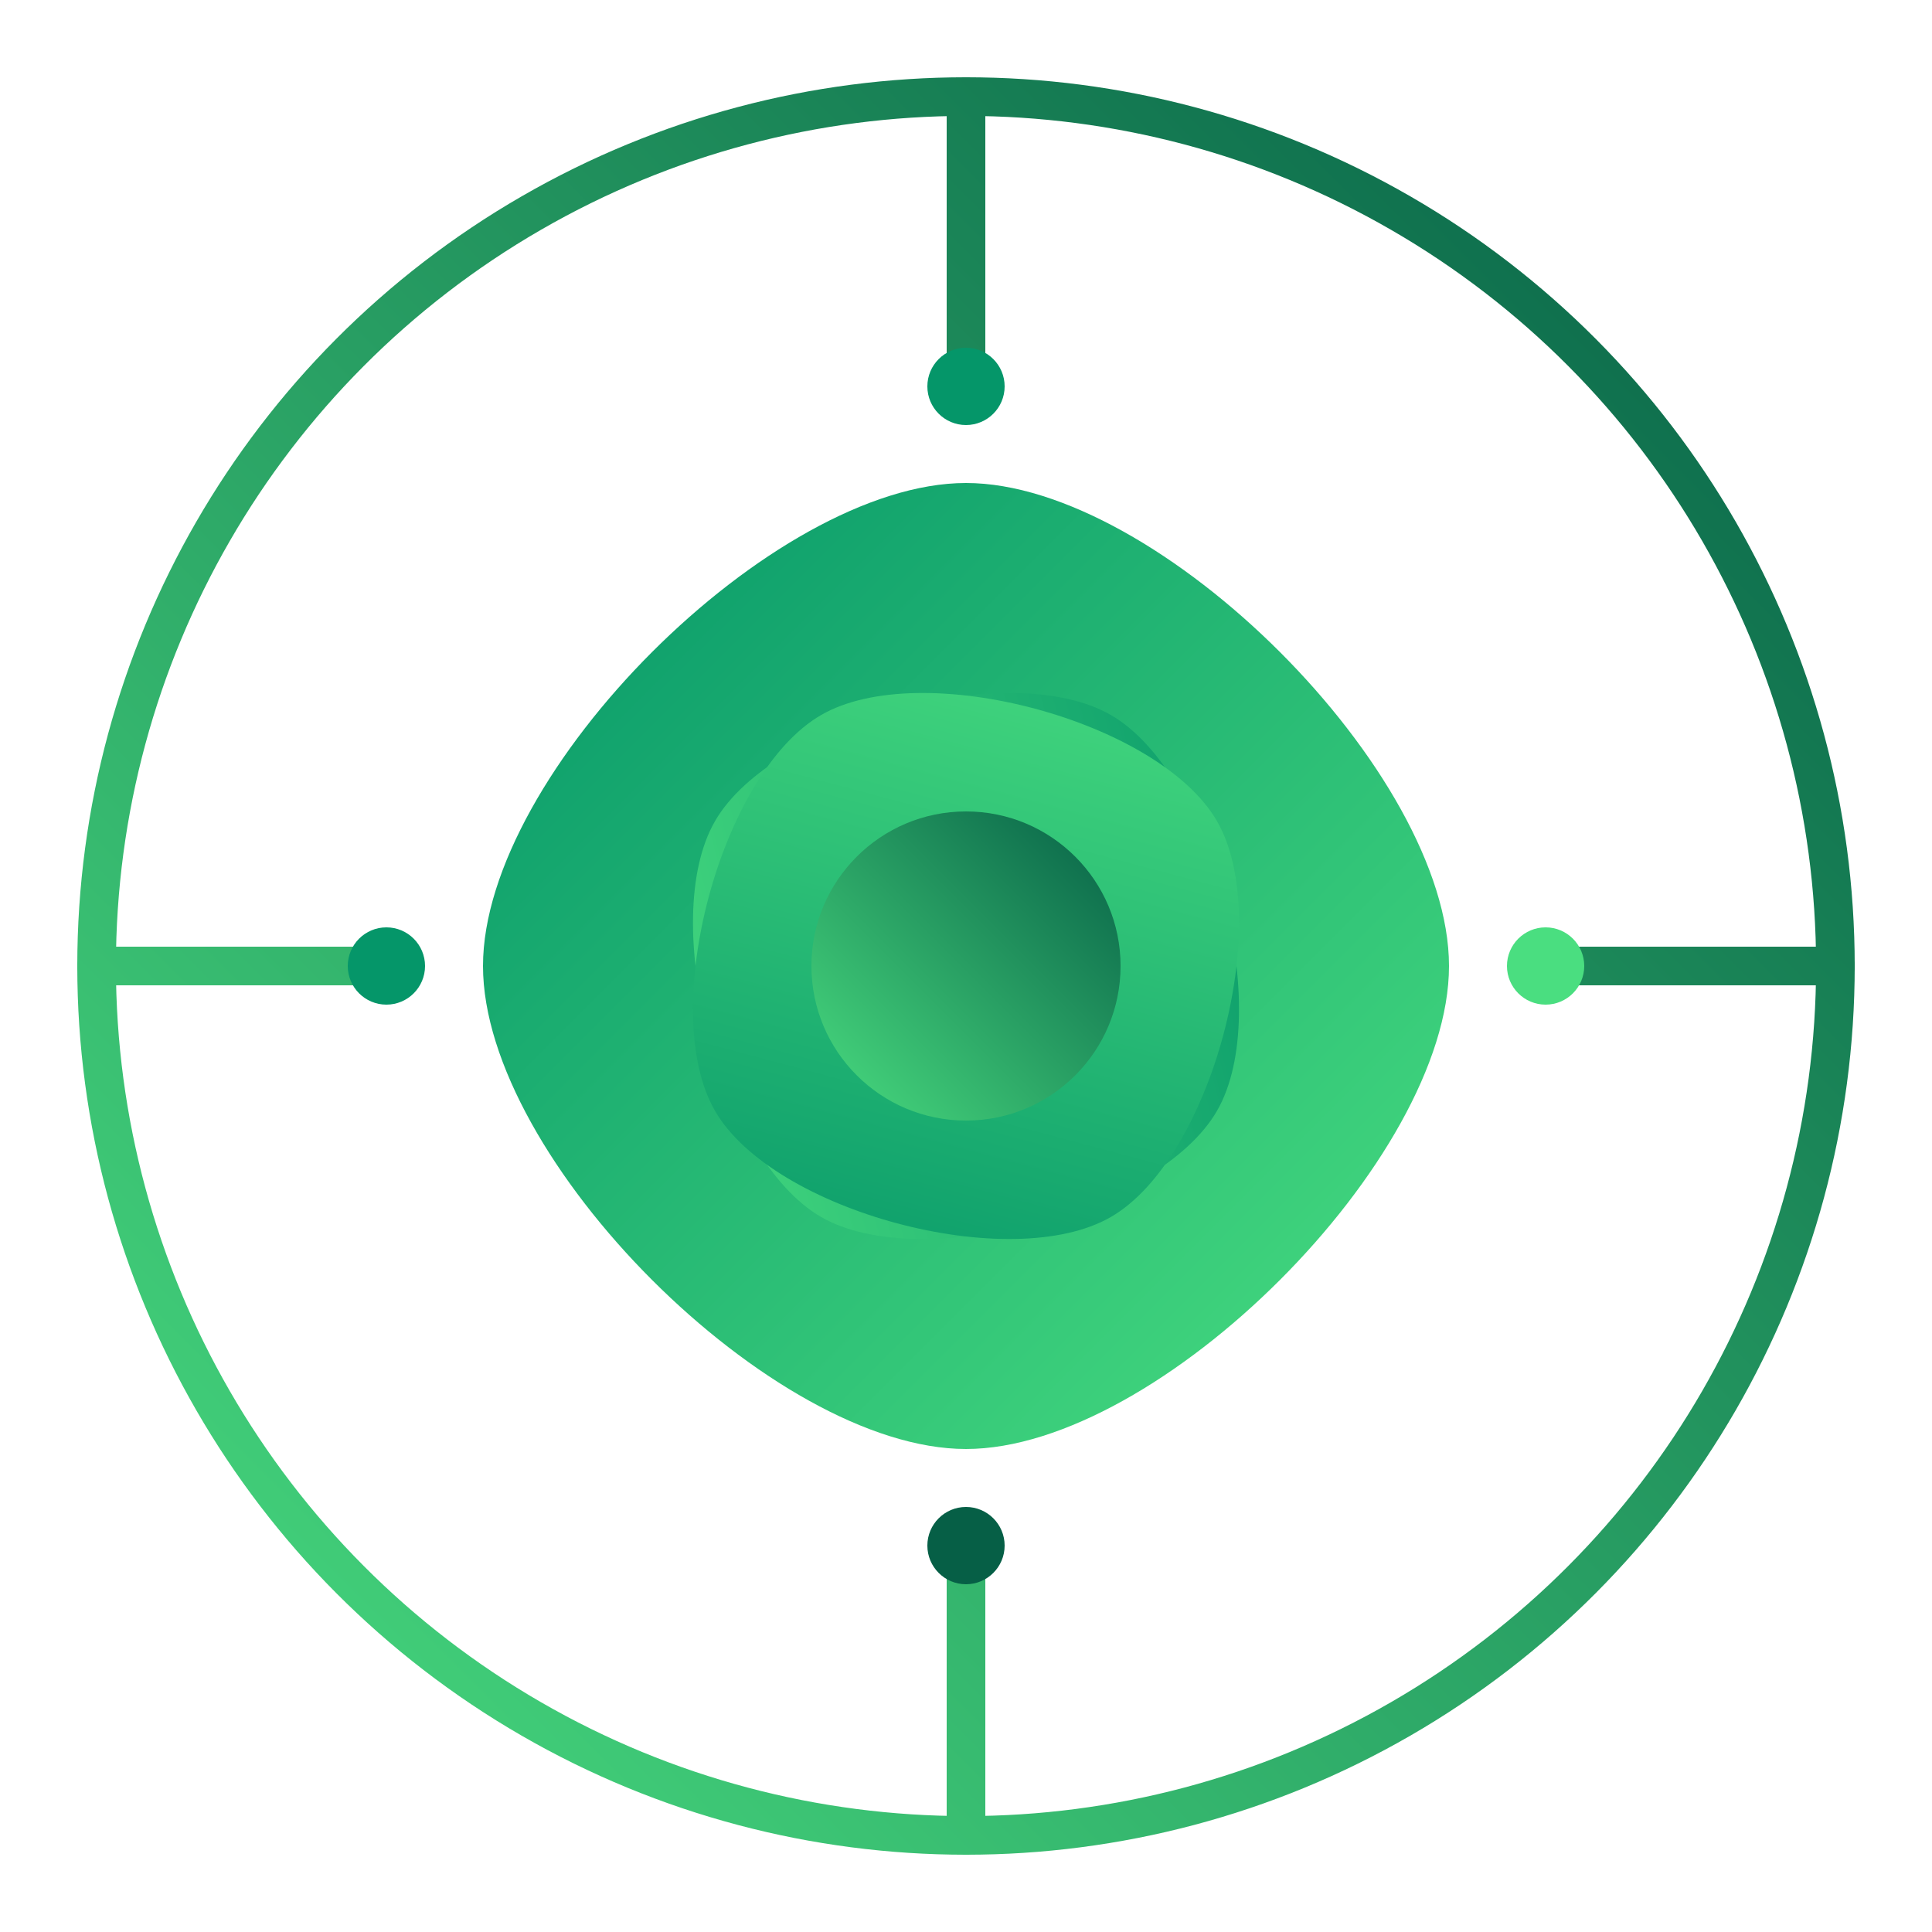 <svg width="100" height="100" viewBox="0 0 100 100" xmlns="http://www.w3.org/2000/svg">
  <!-- Gradient Definitions -->
  <defs>
    <linearGradient id="leafGradient" x1="0%" y1="0%" x2="100%" y2="100%">
      <stop offset="0%" style="stop-color:#059669;stop-opacity:1">
        <animate attributeName="stop-color" 
          values="#059669;#4ade80;#059669"
          dur="4s" repeatCount="indefinite"/>
      </stop>
      <stop offset="100%" style="stop-color:#4ade80;stop-opacity:1">
        <animate attributeName="stop-color" 
          values="#4ade80;#065f46;#4ade80"
          dur="4s" repeatCount="indefinite"/>
      </stop>
    </linearGradient>
    
    <linearGradient id="techGradient" x1="100%" y1="0%" x2="0%" y2="100%">
      <stop offset="0%" style="stop-color:#065f46;stop-opacity:1">
        <animate attributeName="stop-color" 
          values="#065f46;#059669;#065f46"
          dur="4s" repeatCount="indefinite"/>
      </stop>
      <stop offset="100%" style="stop-color:#4ade80;stop-opacity:1">
        <animate attributeName="stop-color" 
          values="#4ade80;#059669;#4ade80"
          dur="4s" repeatCount="indefinite"/>
      </stop>
    </linearGradient>
  </defs>

  <!-- Main Circular Base -->
  <circle cx="50" cy="50" r="45" fill="none" stroke="url(#techGradient)" stroke-width="2">
    <animate attributeName="stroke-dasharray" 
      values="0,283;283,0;283,283"
      dur="3s" repeatCount="indefinite"/>
  </circle>

  <!-- Tech Circuit Pattern -->
  <path d="M50 5 L50 20 M5 50 L20 50 M50 95 L50 80 M95 50 L80 50" 
    stroke="url(#techGradient)" stroke-width="2" stroke-linecap="round">
    <animate attributeName="stroke-dasharray" 
      values="0,15;15,0;15,15"
      dur="2s" repeatCount="indefinite"/>
  </path>

  <!-- Dynamic Leaf Group -->
  <g transform="translate(50,50)">
    <animateTransform attributeName="transform" type="rotate"
      values="0 50 50;360 50 50"
      dur="20s" repeatCount="indefinite"/>
    
    <!-- First Leaf -->
    <path d="M0 -25C10 -25 25 -10 25 0C25 10 10 25 0 25C-10 25 -25 10 -25 0C-25 -10 -10 -25 0 -25Z" 
      fill="url(#leafGradient)">
      <animate attributeName="d" 
        values="
          M0 -25C10 -25 25 -10 25 0C25 10 10 25 0 25C-10 25 -25 10 -25 0C-25 -10 -10 -25 0 -25Z;
          M0 -20C15 -20 20 -15 20 0C20 15 15 20 0 20C-15 20 -20 15 -20 0C-20 -15 -15 -20 0 -20Z;
          M0 -25C10 -25 25 -10 25 0C25 10 10 25 0 25C-10 25 -25 10 -25 0C-25 -10 -10 -25 0 -25Z"
        dur="3s" repeatCount="indefinite"/>
    </path>

    <!-- Second Leaf -->
    <path d="M0 -15C6 -15 15 -6 15 0C15 6 6 15 0 15C-6 15 -15 6 -15 0C-15 -6 -6 -15 0 -15Z" 
      fill="url(#leafGradient)" transform="rotate(120)">
      <animate attributeName="d" 
        values="
          M0 -15C6 -15 15 -6 15 0C15 6 6 15 0 15C-6 15 -15 6 -15 0C-15 -6 -6 -15 0 -15Z;
          M0 -12C9 -12 12 -9 12 0C12 9 9 12 0 12C-9 12 -12 9 -12 0C-12 -9 -9 -12 0 -12Z;
          M0 -15C6 -15 15 -6 15 0C15 6 6 15 0 15C-6 15 -15 6 -15 0C-15 -6 -6 -15 0 -15Z"
        dur="3s" repeatCount="indefinite"/>
    </path>

    <!-- Third Leaf -->
    <path d="M0 -15C6 -15 15 -6 15 0C15 6 6 15 0 15C-6 15 -15 6 -15 0C-15 -6 -6 -15 0 -15Z" 
      fill="url(#leafGradient)" transform="rotate(240)">
      <animate attributeName="d" 
        values="
          M0 -15C6 -15 15 -6 15 0C15 6 6 15 0 15C-6 15 -15 6 -15 0C-15 -6 -6 -15 0 -15Z;
          M0 -12C9 -12 12 -9 12 0C12 9 9 12 0 12C-9 12 -12 9 -12 0C-12 -9 -9 -12 0 -12Z;
          M0 -15C6 -15 15 -6 15 0C15 6 6 15 0 15C-6 15 -15 6 -15 0C-15 -6 -6 -15 0 -15Z"
        dur="3s" repeatCount="indefinite"/>
    </path>
  </g>

  <!-- Central Tech Circle -->
  <circle cx="50" cy="50" r="8" fill="url(#techGradient)">
    <animate attributeName="r" 
      values="8;10;8"
      dur="2s" repeatCount="indefinite"/>
  </circle>

  <!-- Pulsing Data Points -->
  <g>
    <circle cx="50" cy="20" r="2" fill="#059669">
      <animate attributeName="r" 
        values="2;3;2"
        dur="1s" repeatCount="indefinite"/>
      <animate attributeName="fill-opacity" 
        values="1;0.5;1"
        dur="1s" repeatCount="indefinite"/>
    </circle>
    <circle cx="80" cy="50" r="2" fill="#4ade80">
      <animate attributeName="r" 
        values="2;3;2"
        dur="1s" repeatCount="indefinite" begin="0.3s"/>
      <animate attributeName="fill-opacity" 
        values="1;0.5;1"
        dur="1s" repeatCount="indefinite" begin="0.3s"/>
    </circle>
    <circle cx="50" cy="80" r="2" fill="#065f46">
      <animate attributeName="r" 
        values="2;3;2"
        dur="1s" repeatCount="indefinite" begin="0.6s"/>
      <animate attributeName="fill-opacity" 
        values="1;0.5;1"
        dur="1s" repeatCount="indefinite" begin="0.6s"/>
    </circle>
    <circle cx="20" cy="50" r="2" fill="#059669">
      <animate attributeName="r" 
        values="2;3;2"
        dur="1s" repeatCount="indefinite" begin="0.9s"/>
      <animate attributeName="fill-opacity" 
        values="1;0.5;1"
        dur="1s" repeatCount="indefinite" begin="0.9s"/>
    </circle>
  </g>
</svg> 